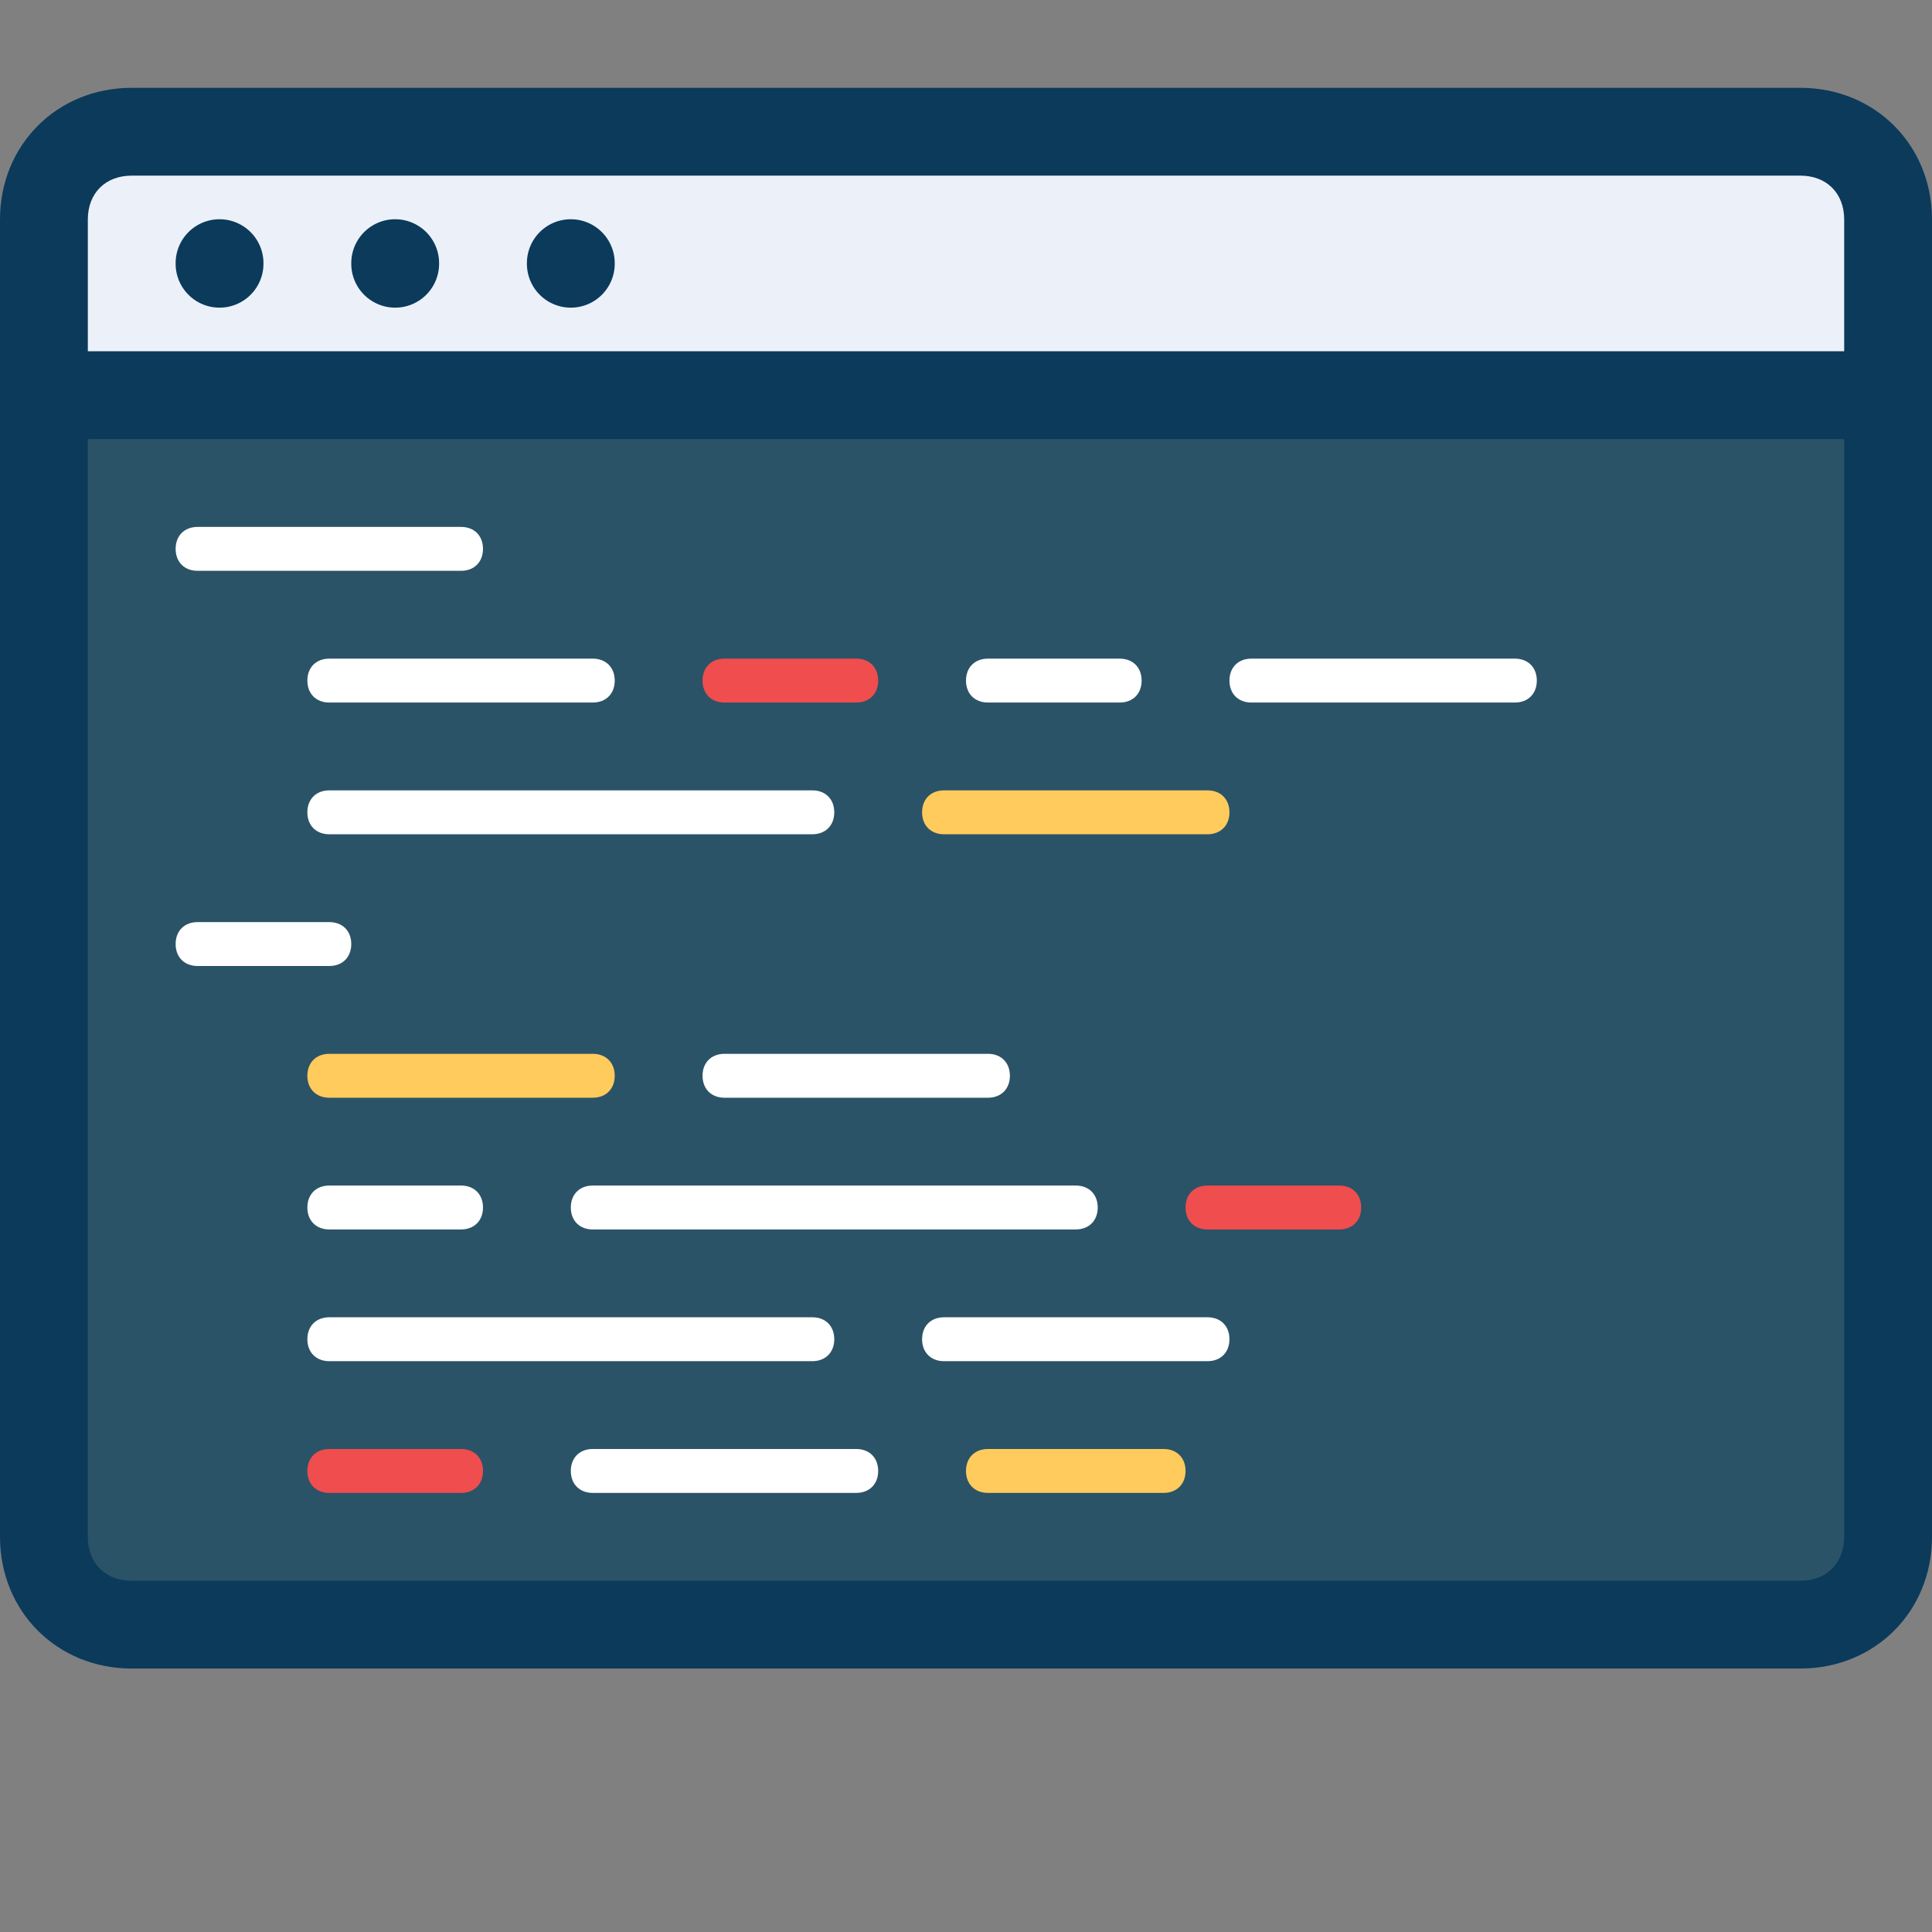 <svg width="1024" height="1024" xmlns="http://www.w3.org/2000/svg" version="1.1" class="icon">

 <rect width="100%" height="100%" fill="#808080" stroke="none"/>

 <g>
  <title>background</title>
  <rect fill="none" id="canvas_background" height="1218" width="2240" y="-1" x="-1"/>
 </g>
 <g>
  <title>Layer 1</title>
  <path id="svg_1" fill="#2B5367" d="m954.182,861.091l-884.364,0c-25.6,0 -46.545,-20.945 -46.545,-46.545l0,-605.091l977.455,0l0,605.091c0,25.6 -20.945,46.545 -46.545,46.545z"/>
  <path id="svg_2" fill="#ECF0F9" d="m1000.727,209.455l-977.455,0l0,-93.091c0,-25.6 20.945,-46.545 46.545,-46.545l884.364,0c25.6,0 46.545,20.945 46.545,46.545l0,93.091z"/>
  <path id="svg_3" fill="#0B3A5B" d="m954.182,46.545l-884.364,0c-39.564,0 -69.818,30.255 -69.818,69.818l0,698.182c0,39.564 30.255,69.818 69.818,69.818l884.364,0c39.564,0 69.818,-30.255 69.818,-69.818l0,-698.182c0,-39.564 -30.255,-69.818 -69.818,-69.818l0,-0zm-907.636,69.818c0,-13.964 9.309,-23.273 23.273,-23.273l884.364,0c13.964,0 23.273,9.309 23.273,23.273l0,69.818l-930.909,0l0,-69.818zm930.909,698.182c0,13.964 -9.309,23.273 -23.273,23.273l-884.364,0c-13.964,0 -23.273,-9.309 -23.273,-23.273l0,-581.818l930.909,0l0,581.818l0,0z"/>
  <path id="svg_4" fill="#0B3A5B" d="m116.364,139.636m-23.273,0a23.273,23.273 0 1 0 46.545,0a23.273,23.273 0 1 0 -46.545,0z"/>
  <path id="svg_5" fill="#0B3A5B" d="m209.455,139.636m-23.273,0a23.273,23.273 0 1 0 46.545,0a23.273,23.273 0 1 0 -46.545,0z"/>
  <path id="svg_6" fill="#0B3A5B" d="m302.545,139.636m-23.273,0a23.273,23.273 0 1 0 46.545,0a23.273,23.273 0 1 0 -46.545,0z"/>
  <path id="svg_7" fill="#FFFFFF" d="m93.091,290.909c0,-6.982 4.655,-11.636 11.636,-11.636l139.636,0c6.982,0 11.636,4.655 11.636,11.636s-4.655,11.636 -11.636,11.636l-139.636,0c-6.982,0 -11.636,-4.655 -11.636,-11.636zm209.455,488.727c0,-6.982 4.655,-11.636 11.636,-11.636l139.636,0c6.982,0 11.636,4.655 11.636,11.636s-4.655,11.636 -11.636,11.636l-139.636,0c-6.982,0 -11.636,-4.655 -11.636,-11.636zm-139.636,-418.909c0,-6.982 4.655,-11.636 11.636,-11.636l139.636,0c6.982,0 11.636,4.655 11.636,11.636s-4.655,11.636 -11.636,11.636l-139.636,0c-6.982,0 -11.636,-4.655 -11.636,-11.636zm325.818,349.091c0,-6.982 4.655,-11.636 11.636,-11.636l139.636,0c6.982,0 11.636,4.655 11.636,11.636s-4.655,11.636 -11.636,11.636l-139.636,0c-6.982,0 -11.636,-4.655 -11.636,-11.636zm162.909,-349.091c0,-6.982 4.655,-11.636 11.636,-11.636l139.636,0c6.982,0 11.636,4.655 11.636,11.636s-4.655,11.636 -11.636,11.636l-139.636,0c-6.982,0 -11.636,-4.655 -11.636,-11.636zm-279.273,209.455c0,-6.982 4.655,-11.636 11.636,-11.636l139.636,0c6.982,0 11.636,4.655 11.636,11.636s-4.655,11.636 -11.636,11.636l-139.636,0c-6.982,0 -11.636,-4.655 -11.636,-11.636z"/>
  <path id="svg_8" fill="#FFCB5D" d="m488.727,430.545c0,-6.982 4.655,-11.636 11.636,-11.636l139.636,0c6.982,0 11.636,4.655 11.636,11.636s-4.655,11.636 -11.636,11.636l-139.636,0c-6.982,0 -11.636,-4.655 -11.636,-11.636zm-325.818,139.636c0,-6.982 4.655,-11.636 11.636,-11.636l139.636,0c6.982,0 11.636,4.655 11.636,11.636s-4.655,11.636 -11.636,11.636l-139.636,0c-6.982,0 -11.636,-4.655 -11.636,-11.636zm349.091,209.455c0,-6.982 4.655,-11.636 11.636,-11.636l93.091,0c6.982,0 11.636,4.655 11.636,11.636s-4.655,11.636 -11.636,11.636l-93.091,0c-6.982,0 -11.636,-4.655 -11.636,-11.636z"/>
  <path id="svg_9" fill="#F04D4E" d="m372.364,360.727c0,-6.982 4.655,-11.636 11.636,-11.636l69.818,0c6.982,0 11.636,4.655 11.636,11.636s-4.655,11.636 -11.636,11.636l-69.818,0c-6.982,0 -11.636,-4.655 -11.636,-11.636z"/>
  <path id="svg_10" fill="#FFFFFF" d="m512,360.727c0,-6.982 4.655,-11.636 11.636,-11.636l69.818,0c6.982,0 11.636,4.655 11.636,11.636s-4.655,11.636 -11.636,11.636l-69.818,0c-6.982,0 -11.636,-4.655 -11.636,-11.636zm-349.091,279.273c0,-6.982 4.655,-11.636 11.636,-11.636l69.818,0c6.982,0 11.636,4.655 11.636,11.636s-4.655,11.636 -11.636,11.636l-69.818,0c-6.982,0 -11.636,-4.655 -11.636,-11.636zm-69.818,-139.636c0,-6.982 4.655,-11.636 11.636,-11.636l69.818,0c6.982,0 11.636,4.655 11.636,11.636s-4.655,11.636 -11.636,11.636l-69.818,0c-6.982,0 -11.636,-4.655 -11.636,-11.636z"/>
  <path id="svg_11" fill="#F04D4E" d="m628.364,640c0,-6.982 4.655,-11.636 11.636,-11.636l69.818,0c6.982,0 11.636,4.655 11.636,11.636s-4.655,11.636 -11.636,11.636l-69.818,0c-6.982,0 -11.636,-4.655 -11.636,-11.636zm-465.455,139.636c0,-6.982 4.655,-11.636 11.636,-11.636l69.818,0c6.982,0 11.636,4.655 11.636,11.636s-4.655,11.636 -11.636,11.636l-69.818,0c-6.982,0 -11.636,-4.655 -11.636,-11.636z"/>
  <path id="svg_12" fill="#FFFFFF" d="m162.909,430.545c0,-6.982 4.655,-11.636 11.636,-11.636l256,0c6.982,0 11.636,4.655 11.636,11.636s-4.655,11.636 -11.636,11.636l-256,0c-6.982,0 -11.636,-4.655 -11.636,-11.636zm139.636,209.455c0,-6.982 4.655,-11.636 11.636,-11.636l256,0c6.982,0 11.636,4.655 11.636,11.636s-4.655,11.636 -11.636,11.636l-256,0c-6.982,0 -11.636,-4.655 -11.636,-11.636zm-139.636,69.818c0,-6.982 4.655,-11.636 11.636,-11.636l256,0c6.982,0 11.636,4.655 11.636,11.636s-4.655,11.636 -11.636,11.636l-256,0c-6.982,0 -11.636,-4.655 -11.636,-11.636z"/>
 </g>
</svg>